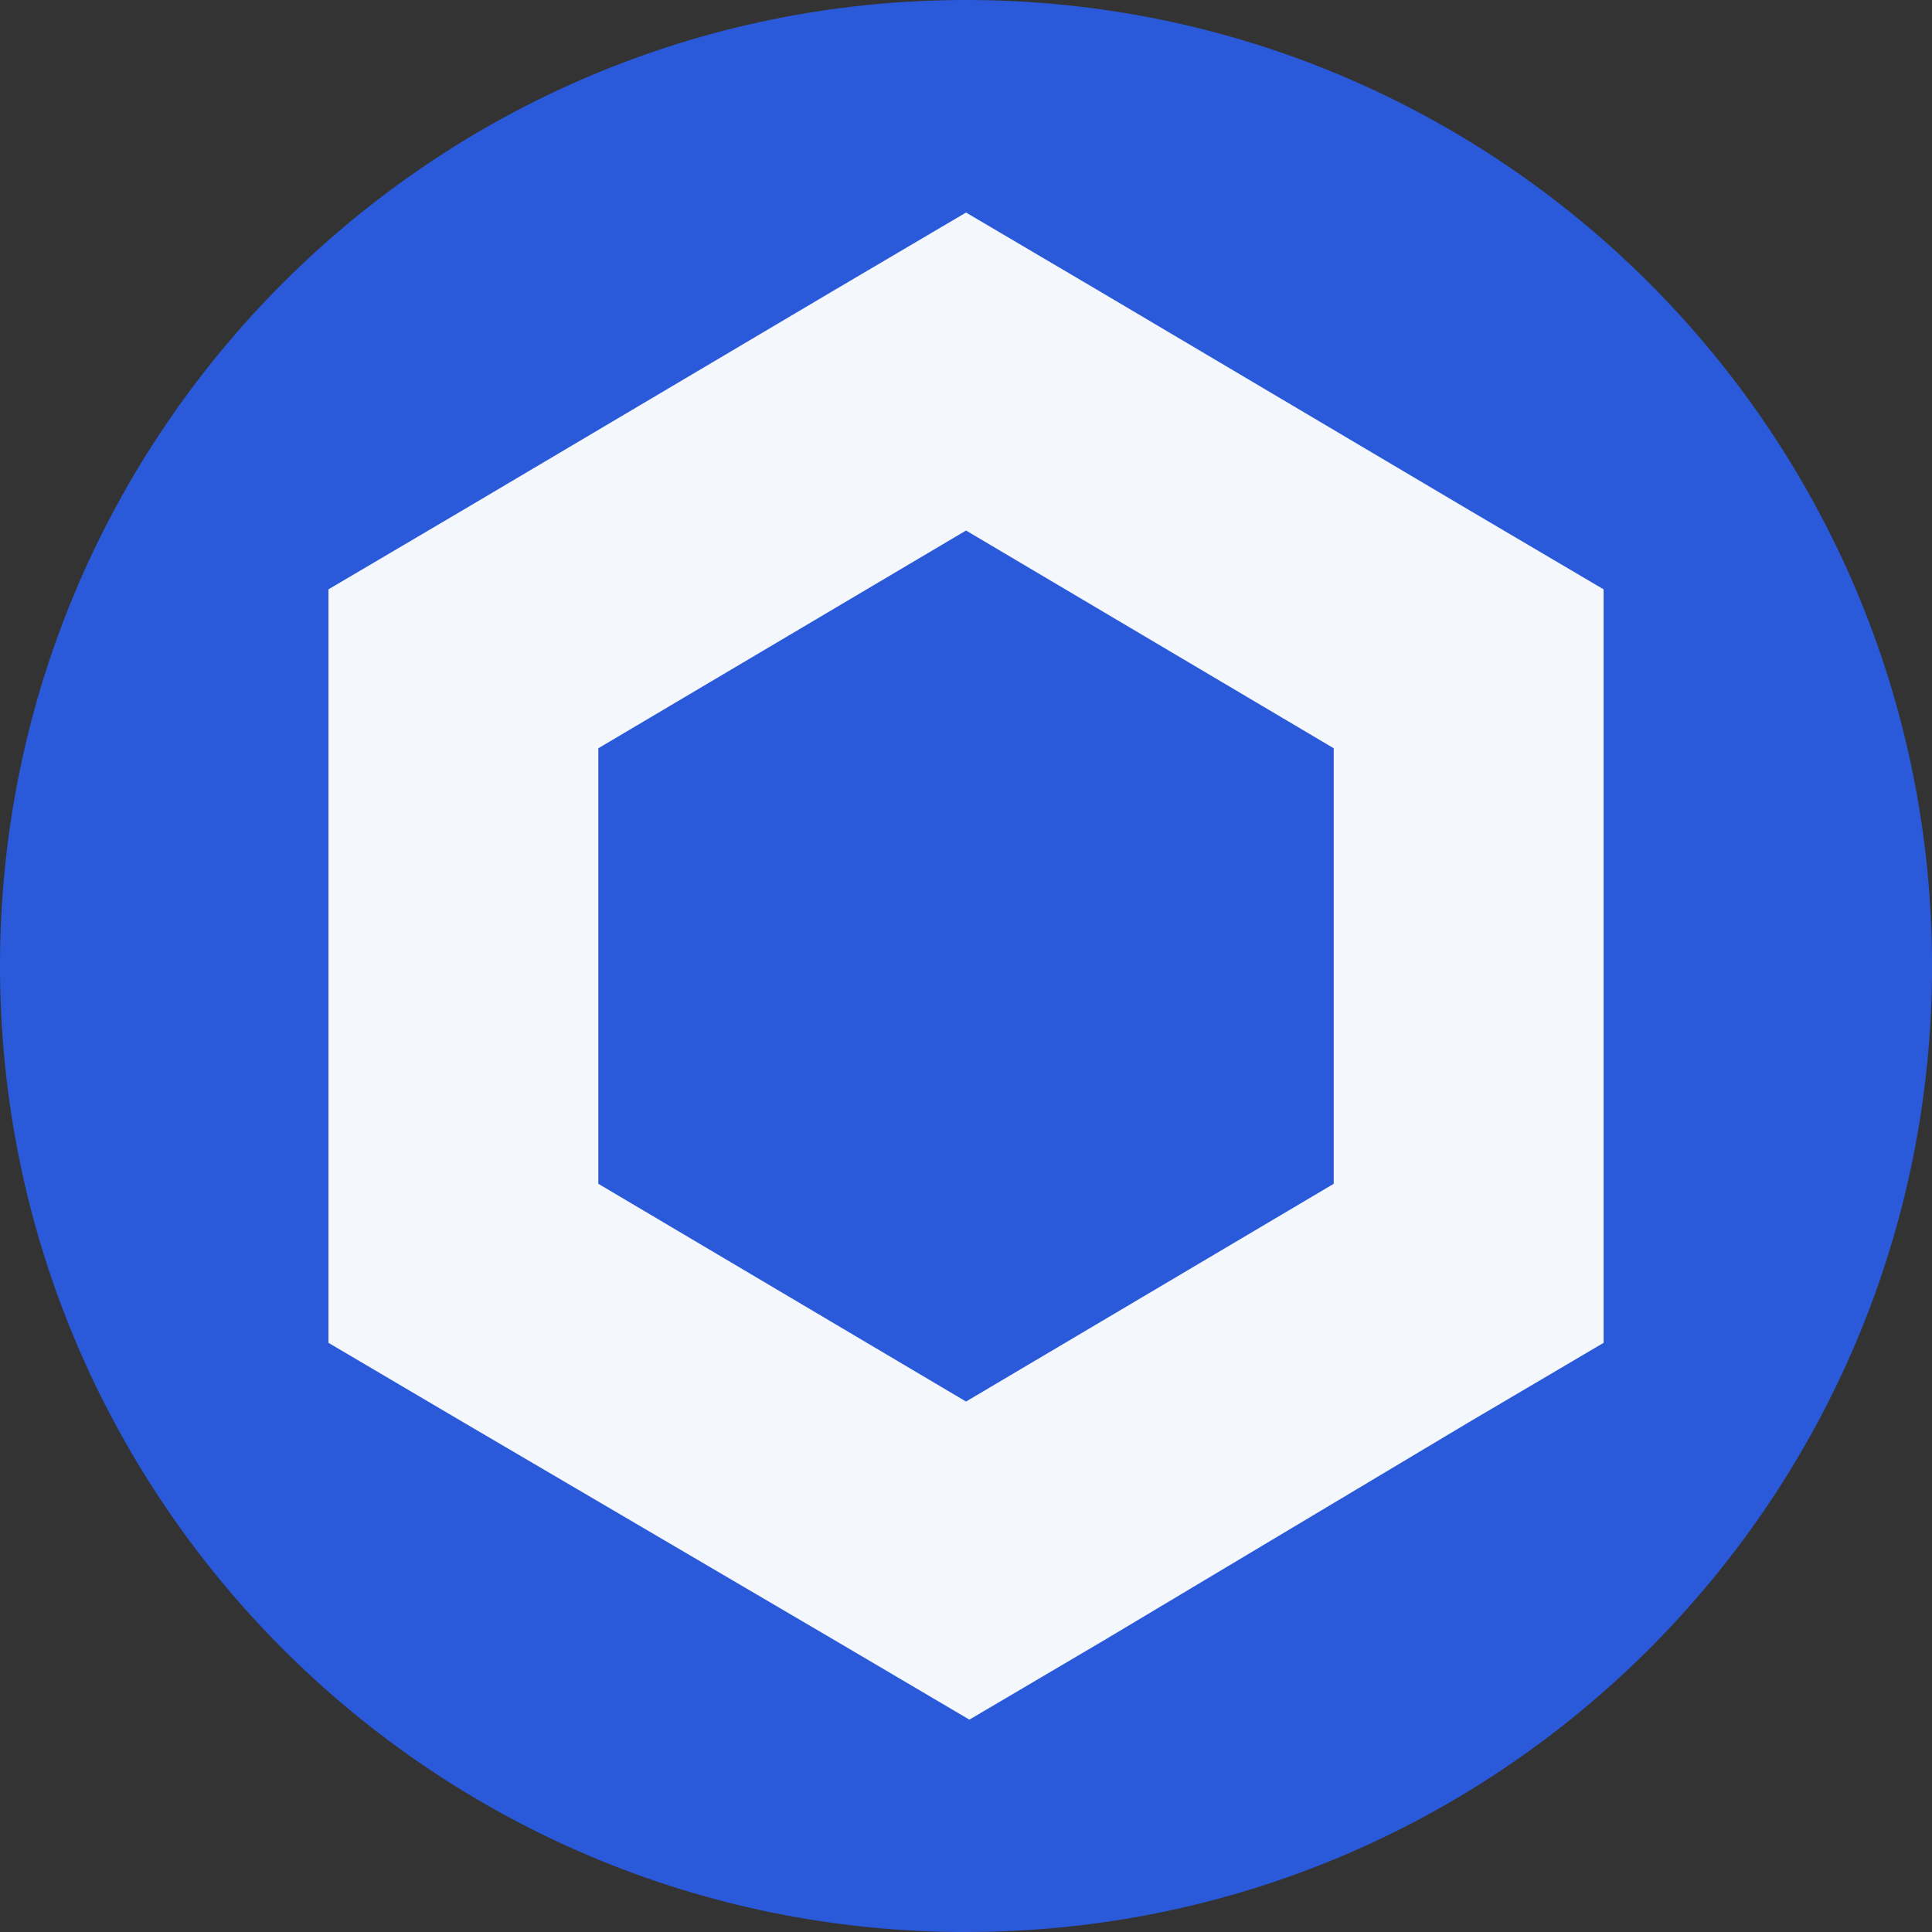 <?xml version="1.0" encoding="UTF-8" standalone="no"?>
<svg
   xmlns:dc="http://purl.org/dc/elements/1.1/"
   xmlns:cc="http://creativecommons.org/ns#"
   xmlns:rdf="http://www.w3.org/1999/02/22-rdf-syntax-ns#"
   xmlns:svg="http://www.w3.org/2000/svg"
   xmlns="http://www.w3.org/2000/svg"
   width="33.333"
   height="33.333"
   viewBox="0 0 33.333 33.333"
   fill="none"
   version="1.1"
   id="svg8">
  <rect x="0" y="0" width="33.333" height="33.333" fill="#333333" stroke="none"/>
  <defs
     id="defs12" />
  <path
     d="m 16.667,33.333 c 9.205,0 16.667,-7.462 16.667,-16.667 C 33.333,7.462 25.871,0 16.667,0 7.462,0 0,7.462 0,16.667 c 0,9.205 7.462,16.667 16.667,16.667 z"
     fill="#2a5ada"
     id="path4" />
  <path
     d="m 16.667,3.667 -2.328,1.372 -6.344,3.757 -2.328,1.372 v 13 l 2.328,1.372 6.402,3.757 2.328,1.372 2.328,-1.372 6.286,-3.757 2.328,-1.372 v -13 l -2.328,-1.372 -6.344,-3.757 z m -6.344,16.757 v -7.514 l 6.344,-3.757 6.344,3.757 v 7.514 l -6.344,3.757 z"
     fill="#f4f7fb"
     id="path6" />
</svg>
